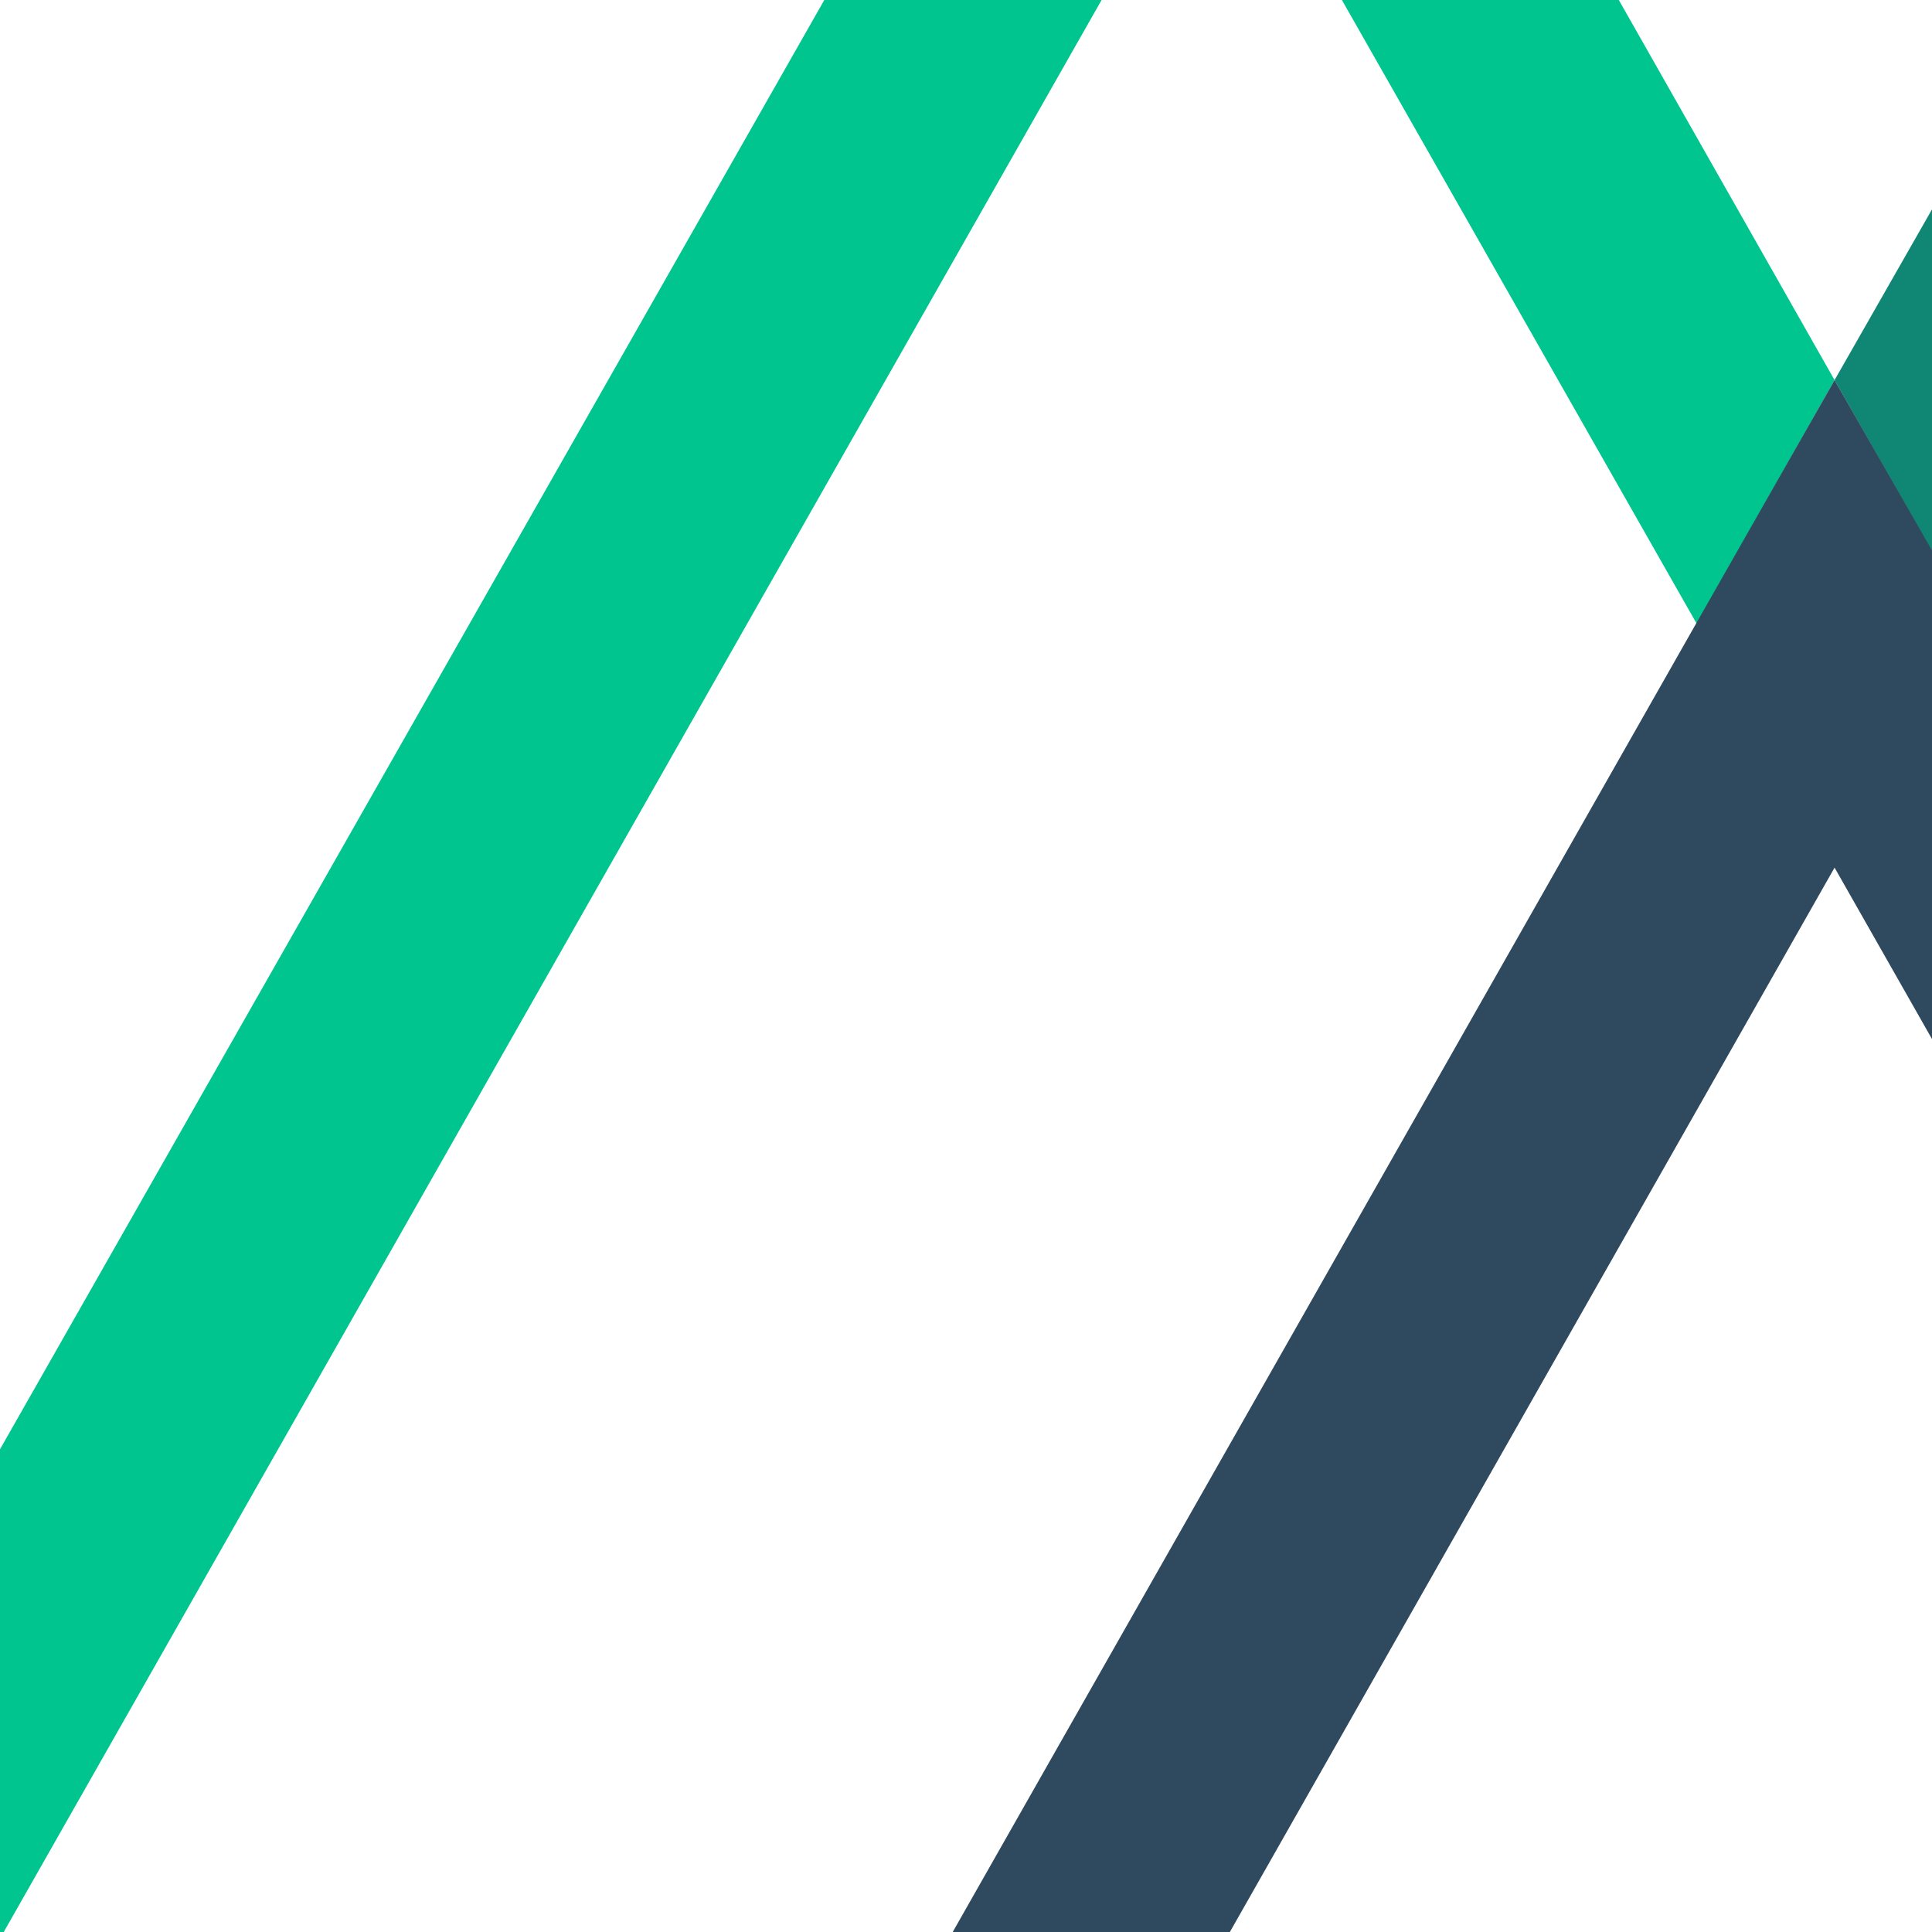 <?xml version="1.0" encoding="UTF-8"?>
<svg width="120px" height="120px" viewBox="30 30 120 120" version="1.1" xmlns="http://www.w3.org/2000/svg" xmlns:xlink="http://www.w3.org/1999/xlink" preserveAspectRatio="xMidYMid">
    <!-- Generator: Sketch 59.1 (86144) - https://sketch.com -->
    <title>Group</title>
    <desc>Created with Sketch.</desc>
    <g stroke="none" stroke-width="1" fill="none" fill-rule="evenodd">
        <g transform="translate(0, 0)">
            <path d="M77.891,183.615 C77.701,183.279 77.532,182.932 77.385,182.575 C76.362,180.21 76.047,177.599 76.478,175.058 L15.993,175.058 L105.881,16.874 L135.391,68.749 L143.948,53.608 L118.224,8.29 C117.504,6.984 113.159,0 105.668,0 C102.283,0 97.431,1.466 93.486,8.397 L2.425,168.5 C1.652,169.886 -2.107,177.164 1.625,183.615 C3.331,186.547 6.956,190.039 14.954,190.039 L91.22,190.039 C83.276,190.039 79.597,186.6 77.891,183.615 Z" fill="#01C58E"></path>
            <path d="M253.242,168.5 L178.416,36.68 C177.642,35.294 173.324,28.283 165.807,28.283 C162.421,28.283 157.57,29.723 153.624,36.654 L143.948,53.608 L152.558,68.749 L165.887,45.157 L239.914,175.058 L211.764,175.058 C212.124,177.205 211.922,179.409 211.177,181.456 C211.02,181.907 210.824,182.344 210.591,182.762 L210.351,183.242 C206.566,189.693 198.382,190.039 196.782,190.039 L240.82,190.039 C242.446,190.039 250.603,189.693 254.389,183.242 C256.068,180.309 257.268,175.378 253.242,168.5 Z" fill="#108775"></path>
            <path d="M210.351,183.242 L210.591,182.762 C210.824,182.344 211.02,181.907 211.177,181.456 C211.922,179.409 212.124,177.205 211.764,175.058 C211.349,172.742 210.518,170.52 209.311,168.5 L152.611,68.749 L143.948,53.608 L135.337,68.749 L78.664,168.5 C77.564,170.544 76.824,172.763 76.478,175.058 C76.022,177.591 76.309,180.202 77.305,182.575 C77.452,182.932 77.621,183.279 77.811,183.615 C79.517,186.547 83.143,190.039 91.14,190.039 L196.702,190.039 C198.382,190.039 206.566,189.693 210.351,183.242 L210.351,183.242 Z M143.948,83.89 L195.769,175.058 L92.153,175.058 L143.948,83.89 Z" fill="#2F495E"></path>
        </g>
    </g>
</svg>

